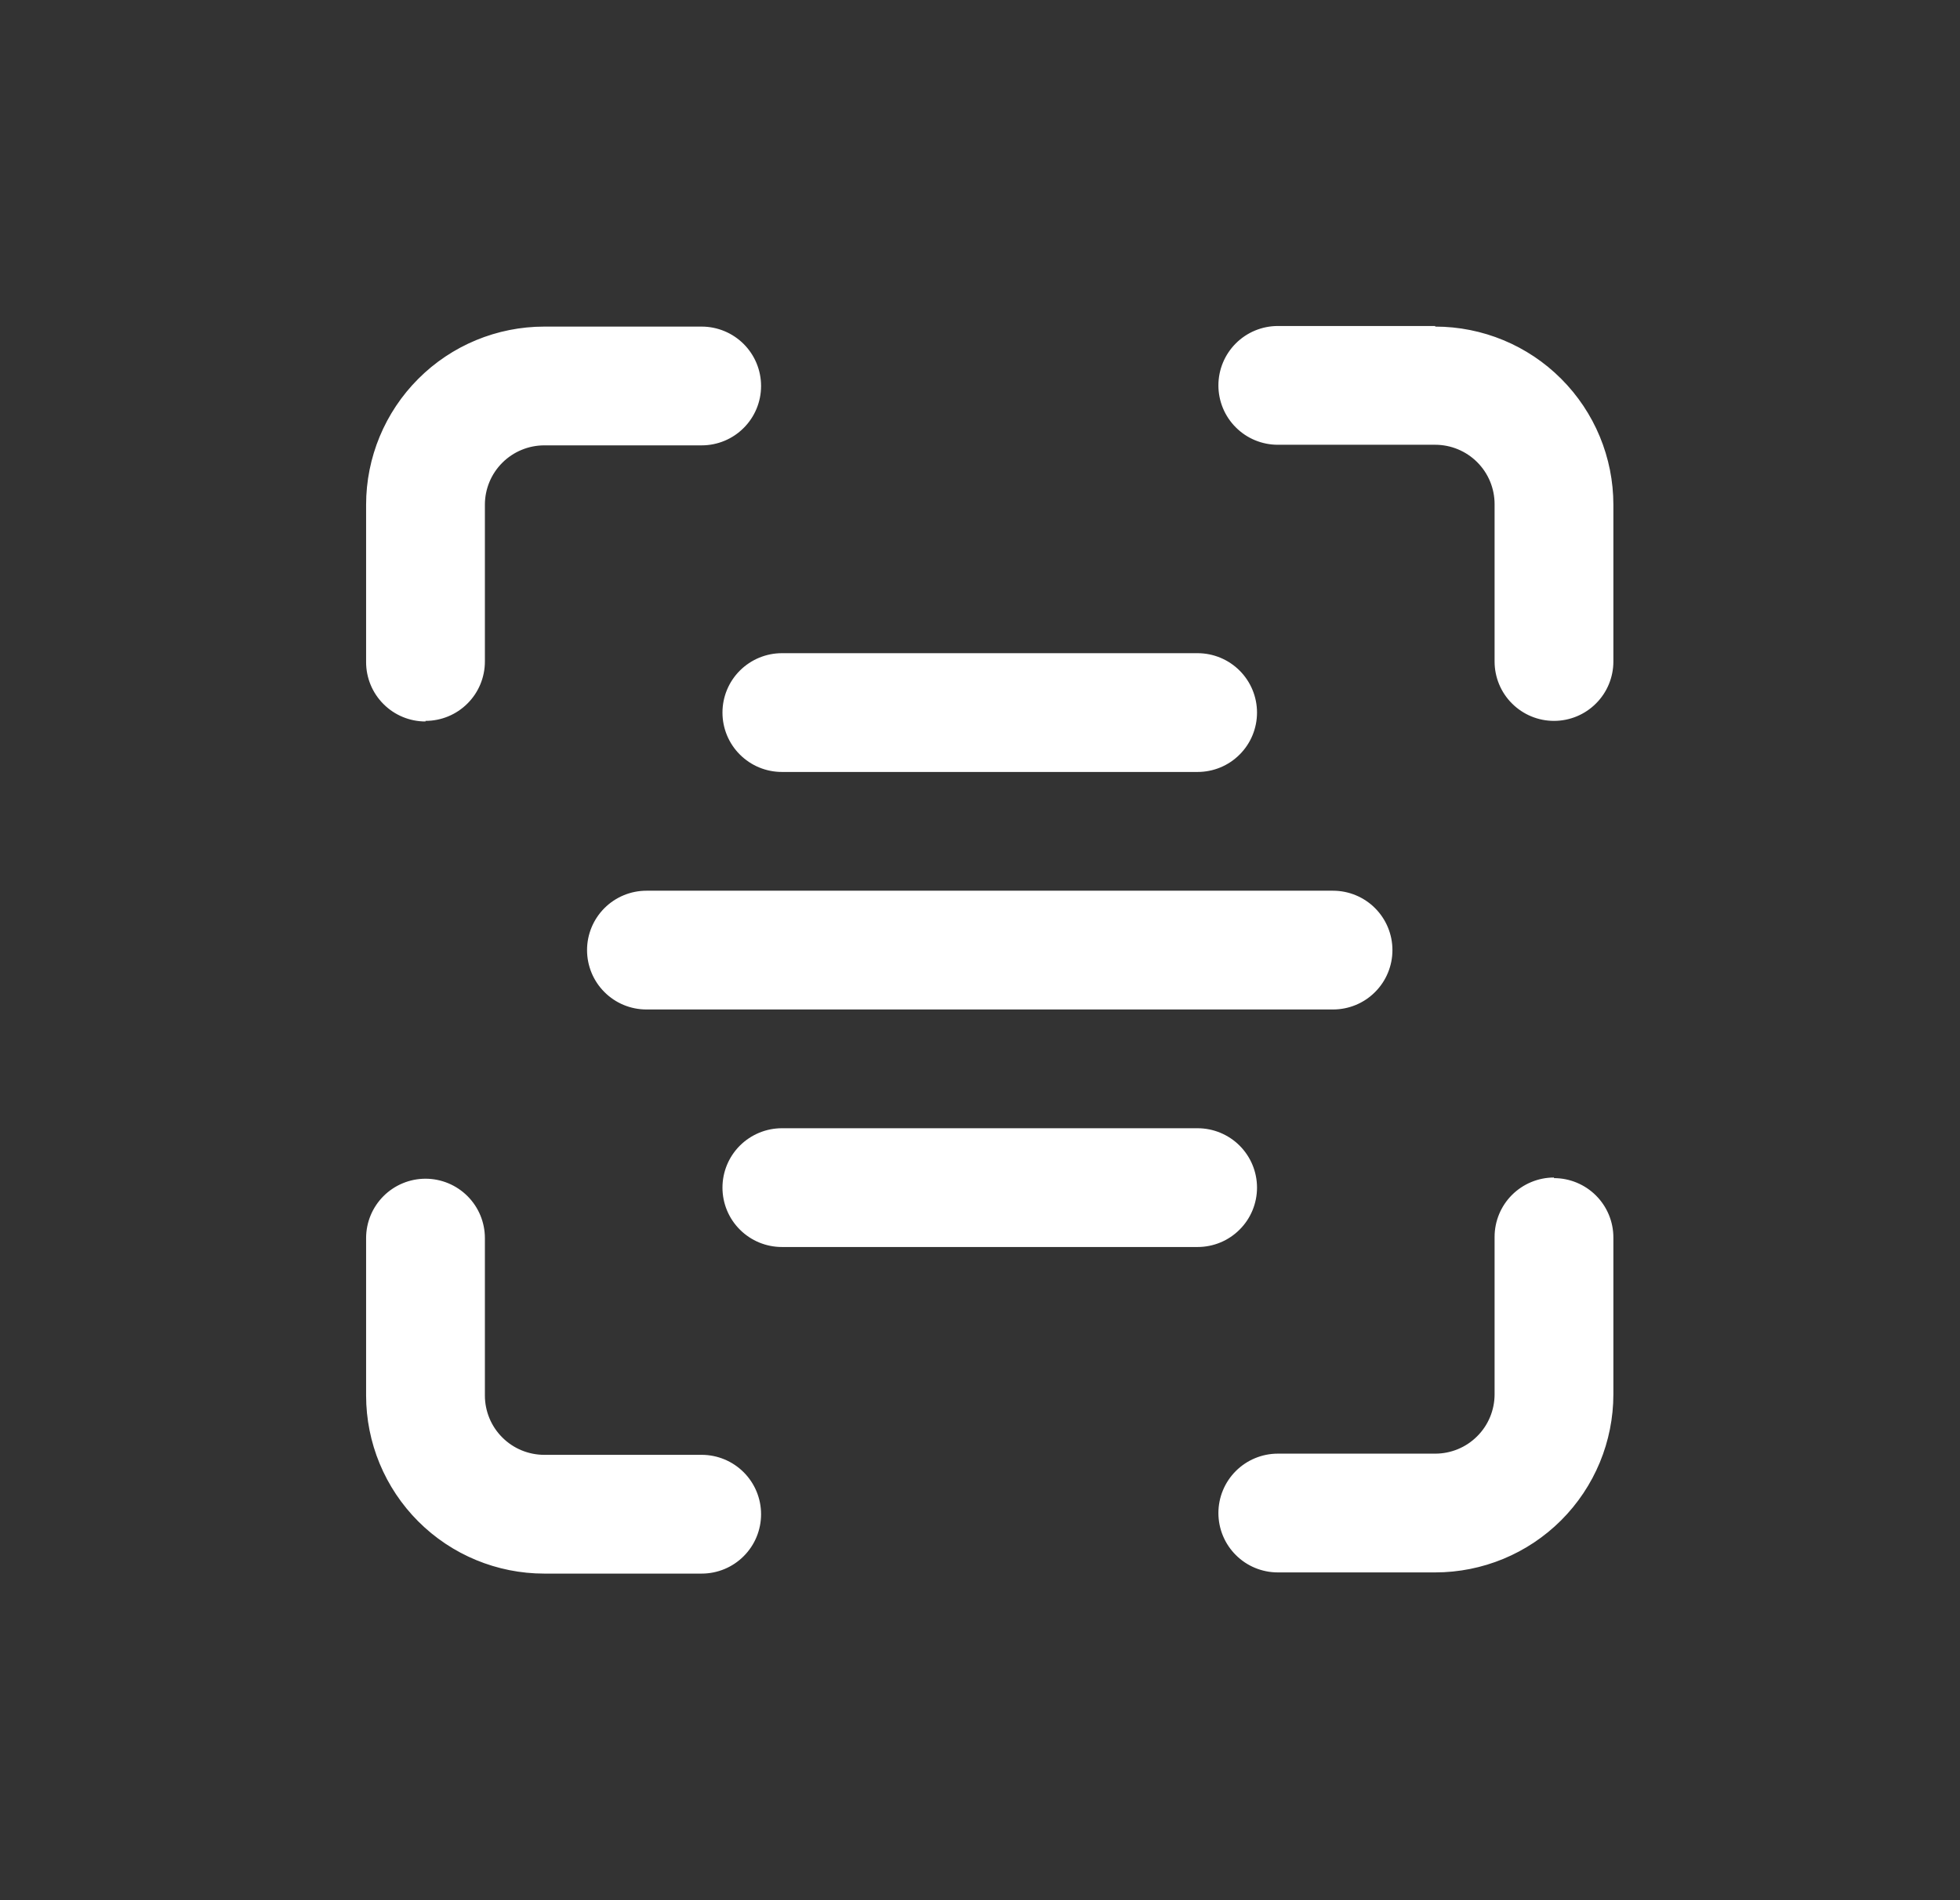 <svg width="33" height="32" viewBox="0 0 33 32" fill="none" xmlns="http://www.w3.org/2000/svg">
<rect x="0" y="0" width="33" height="32" fill="#333333" stroke="none"/>
<path d="M13.164 11H20.164C20.429 11 20.684 11.106 20.871 11.293C21.059 11.481 21.164 11.735 21.164 12C21.164 12.265 21.059 12.52 20.871 12.707C20.684 12.895 20.429 13 20.164 13H13.164C12.899 13 12.645 12.895 12.457 12.707C12.269 12.52 12.164 12.265 12.164 12C12.164 11.735 12.269 11.481 12.457 11.293C12.645 11.106 12.899 11 13.164 11ZM9.884 16C9.884 16.265 9.989 16.52 10.177 16.707C10.364 16.895 10.619 17 10.884 17H22.444C22.709 17 22.964 16.895 23.151 16.707C23.339 16.52 23.444 16.265 23.444 16C23.444 15.735 23.339 15.481 23.151 15.293C22.964 15.106 22.709 15 22.444 15H10.884C10.619 15 10.364 15.106 10.177 15.293C9.989 15.481 9.884 15.735 9.884 16ZM21.164 20C21.164 19.735 21.059 19.481 20.871 19.293C20.684 19.106 20.429 19 20.164 19H13.164C12.899 19 12.645 19.106 12.457 19.293C12.269 19.481 12.164 19.735 12.164 20C12.164 20.265 12.269 20.52 12.457 20.707C12.645 20.895 12.899 21 13.164 21H20.164C20.429 21 20.684 20.895 20.871 20.707C21.059 20.52 21.164 20.265 21.164 20ZM7.164 12.14C7.429 12.14 7.684 12.035 7.871 11.847C8.059 11.66 8.164 11.405 8.164 11.14V8.5C8.164 8.235 8.269 7.981 8.457 7.793C8.644 7.606 8.899 7.5 9.164 7.5H11.814C12.079 7.5 12.334 7.395 12.521 7.207C12.709 7.02 12.814 6.765 12.814 6.5C12.814 6.235 12.709 5.981 12.521 5.793C12.334 5.606 12.079 5.5 11.814 5.5H9.164C8.368 5.5 7.605 5.816 7.043 6.379C6.48 6.942 6.164 7.705 6.164 8.5V11.15C6.164 11.415 6.269 11.67 6.457 11.857C6.644 12.045 6.899 12.15 7.164 12.15V12.14ZM24.164 5.49H21.514C21.249 5.49 20.994 5.596 20.807 5.783C20.619 5.971 20.514 6.225 20.514 6.49C20.514 6.755 20.619 7.01 20.807 7.197C20.994 7.385 21.249 7.49 21.514 7.49H24.164C24.429 7.49 24.684 7.596 24.871 7.783C25.059 7.971 25.164 8.225 25.164 8.49V11.14C25.164 11.405 25.269 11.66 25.457 11.847C25.645 12.035 25.899 12.14 26.164 12.14C26.429 12.14 26.684 12.035 26.871 11.847C27.059 11.66 27.164 11.405 27.164 11.14V8.5C27.164 7.705 26.848 6.942 26.285 6.379C25.723 5.816 24.96 5.5 24.164 5.5V5.49ZM26.164 19.83C25.899 19.83 25.645 19.936 25.457 20.123C25.269 20.311 25.164 20.565 25.164 20.83V23.48C25.164 23.745 25.059 24 24.871 24.187C24.684 24.375 24.429 24.48 24.164 24.48H21.514C21.249 24.48 20.994 24.586 20.807 24.773C20.619 24.961 20.514 25.215 20.514 25.48C20.514 25.745 20.619 26 20.807 26.187C20.994 26.375 21.249 26.48 21.514 26.48H24.164C24.96 26.48 25.723 26.164 26.285 25.602C26.848 25.039 27.164 24.276 27.164 23.48V20.84C27.164 20.575 27.059 20.321 26.871 20.133C26.684 19.946 26.429 19.84 26.164 19.84V19.83ZM11.814 24.5H9.164C8.899 24.5 8.644 24.395 8.457 24.207C8.269 24.02 8.164 23.765 8.164 23.5V20.85C8.164 20.585 8.059 20.331 7.871 20.143C7.684 19.956 7.429 19.85 7.164 19.85C6.899 19.85 6.644 19.956 6.457 20.143C6.269 20.331 6.164 20.585 6.164 20.85V23.5C6.164 24.296 6.48 25.059 7.043 25.622C7.605 26.184 8.368 26.5 9.164 26.5H11.814C12.079 26.5 12.334 26.395 12.521 26.207C12.709 26.02 12.814 25.765 12.814 25.5C12.814 25.235 12.709 24.981 12.521 24.793C12.334 24.606 12.079 24.5 11.814 24.5Z" fill="white"/>
</svg>
